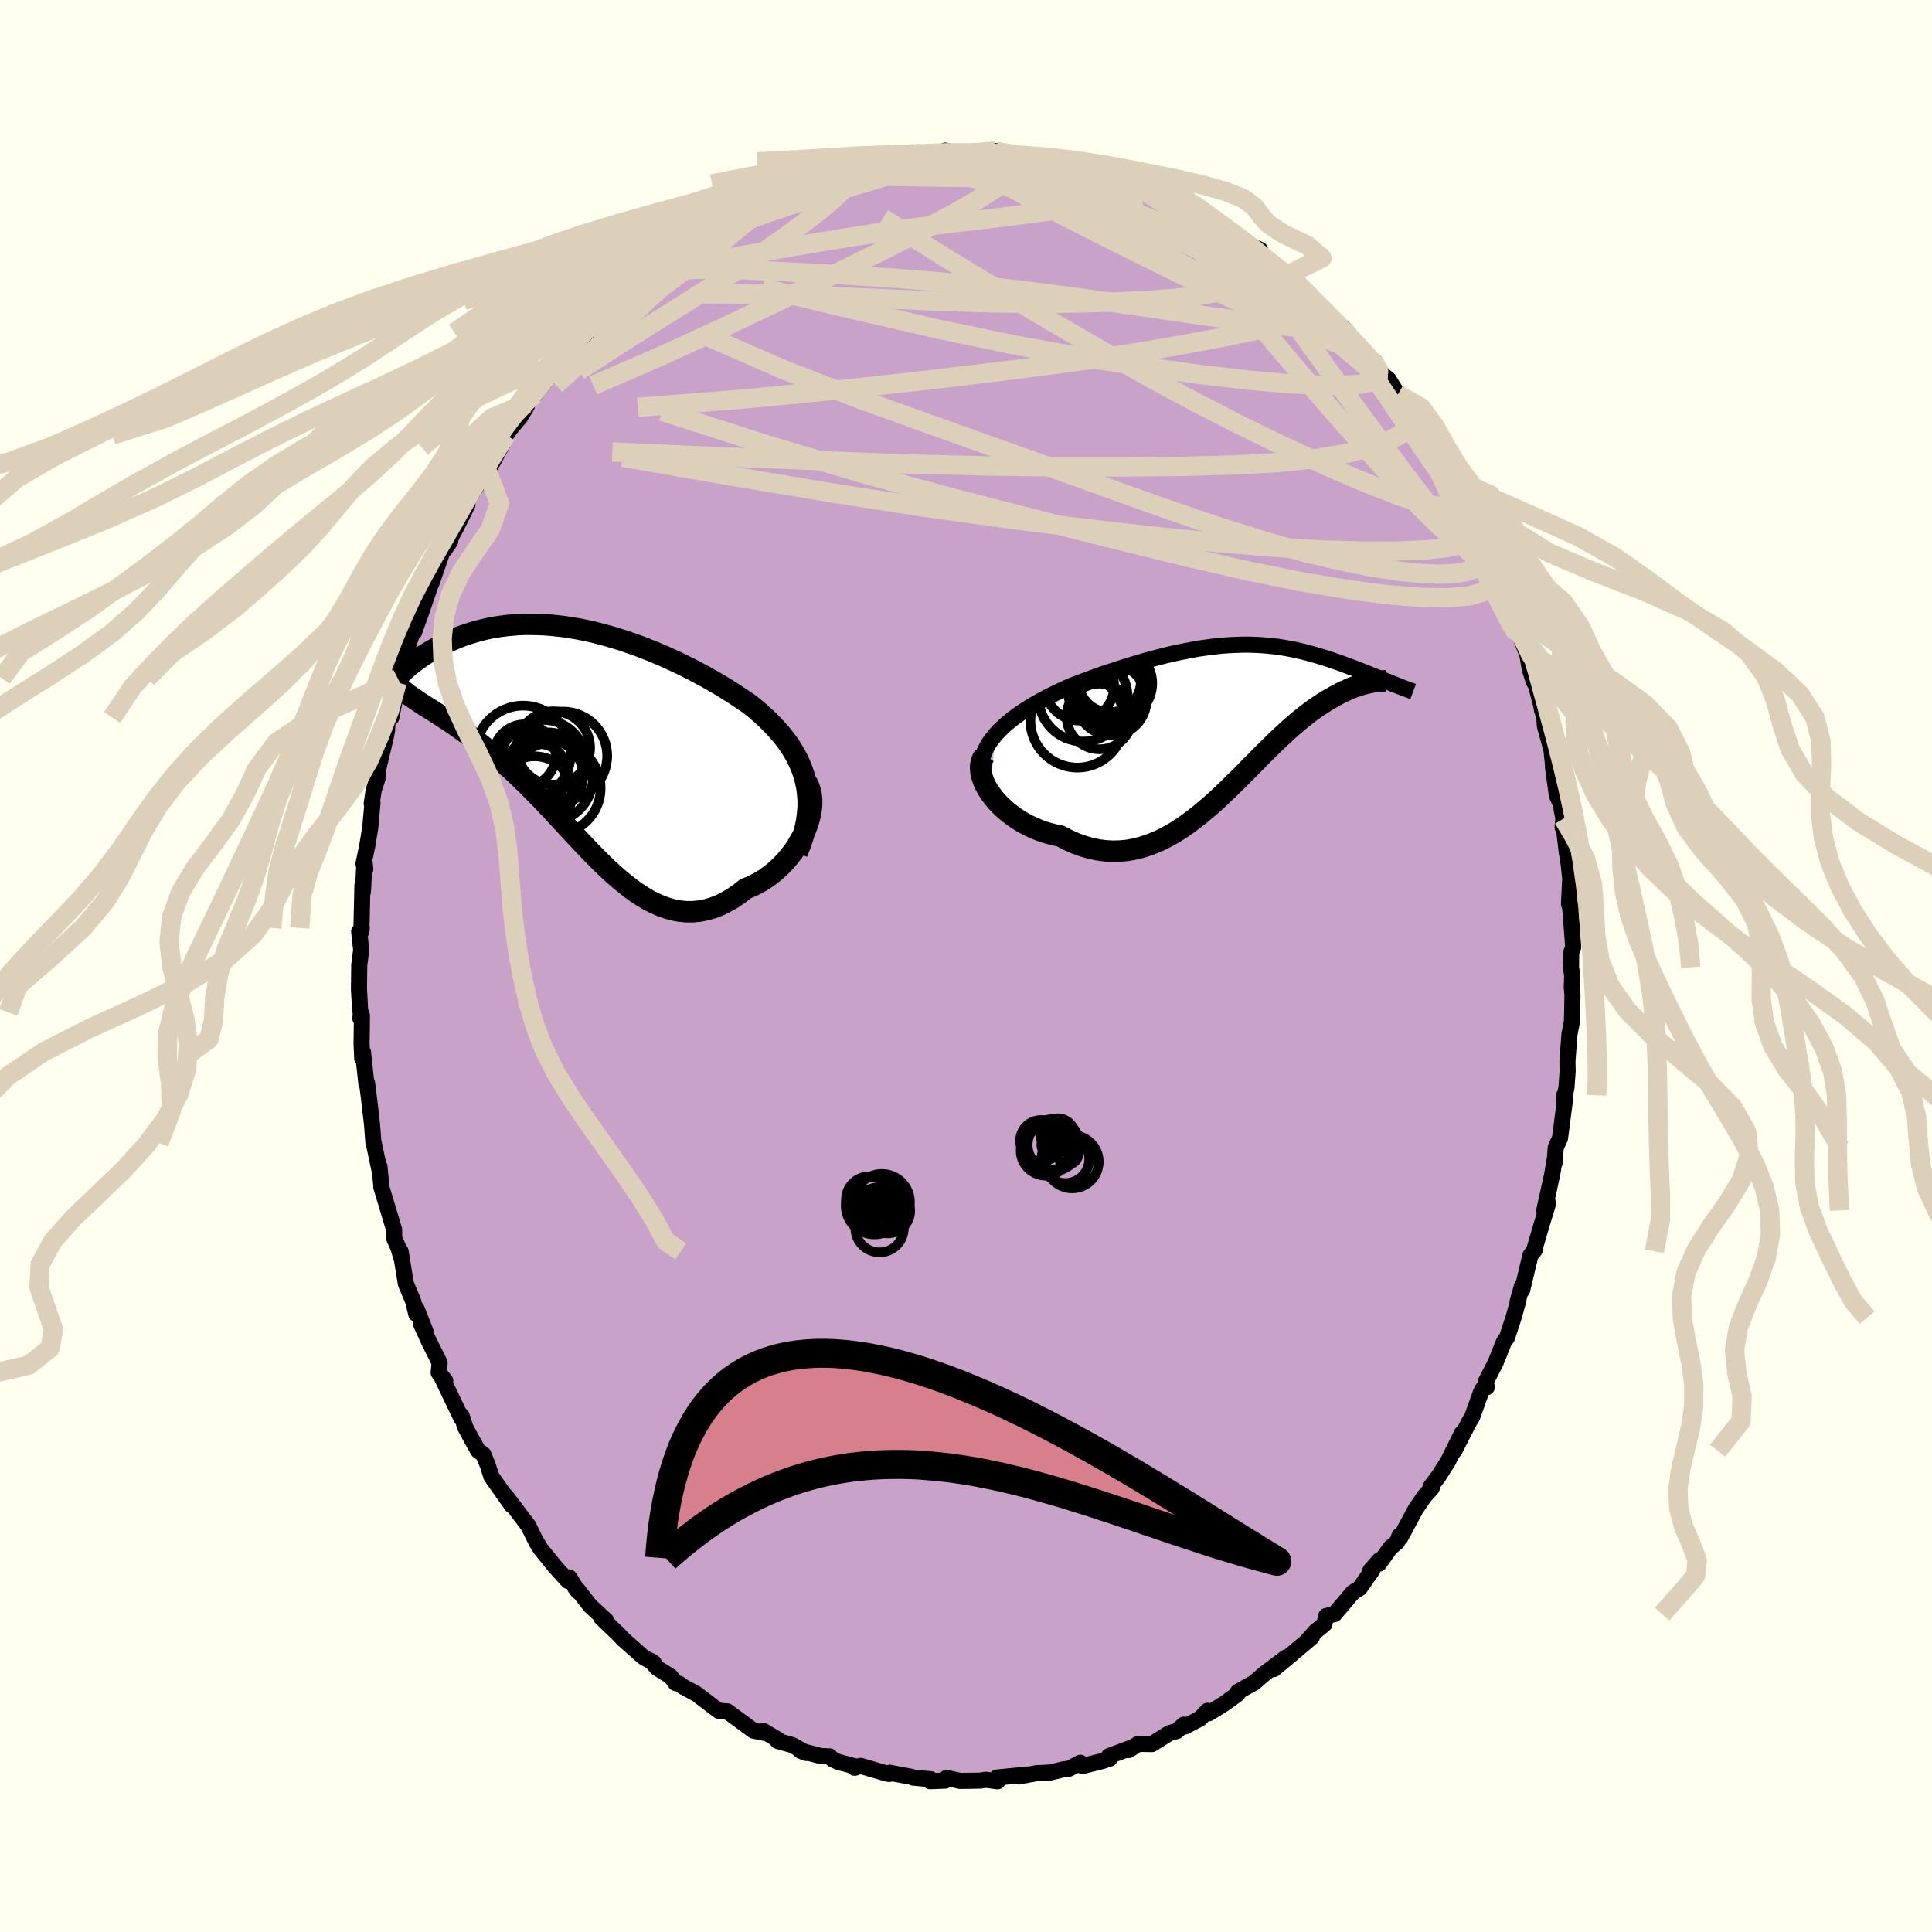 <svg xmlns="http://www.w3.org/2000/svg" width="500" height="500" viewBox="-100 -100 200 200"><defs><clipPath id="c"><path d="m23.6 4.3-.17-.64-.22-.62-.25-.6-.29-.59-.32-.57L22 .72l-.38-.54-.41-.53-.44-.51-.46-.5-.48-.49-.5-.48-.52-.46-.54-.46-.56-.44-.68-.46-.69-.46-.71-.45-.72-.45-.74-.43-.75-.43-.76-.41-.77-.41-.78-.39-.78-.38-.79-.36-.79-.36-.79-.33-.8-.32-.79-.31-.8-.28-.79-.27-.78-.25-.78-.23-.78-.21-.77-.2-.77-.17-.75-.15-.75-.13-.73-.11-.73-.09-.72-.07-.7-.05-.69-.03-.68-.01h-.66l-.65.03-.64.05-.62.06-.61.08-.59.09-.57.11-.56.13-.55.14-.52.15-.52.16-.49.17-.48.18-.46.19-.45.2-.43.2-.41.21-.4.2-.38.22-.37.21-.35.21-.34.21-.32.22-.31.22-.3.22-.28.21-.27.22-.26.22-.24.22-.23.21-.21.21-.2.21-.19.2-.18.2 2.41 2.23.29.19.3.19.31.2.32.2.34.21.34.22.35.22.36.24.38.24.38.26.39.26.39.28.41.29.41.3.43.31.43.33.45.33.45.36.47.36.47.38.48.4.49.42.5.44.5.45.51.47.51.49.52.51.53.53.53.54.54.55.54.57.55.58.55.59.55.6.56.61.57.61.56.6.58.61.57.6.59.6.58.58.59.57.6.55.6.53.61.5.61.48.61.44.63.41.62.37.64.32.64.28.64.23.66.18.65.12.67.06h.67l.67-.06.68-.13.68-.19.69-.26.68-.34.69-.39.69-.47.69-.54.52-.21.5-.24.5-.27.49-.3.47-.34.46-.36.44-.39.43-.42.41-.44.38-.46.37-.48.33-.5.31-.52.29-.53.25-.54"/></clipPath><clipPath id="b"><path d="m-25.08 1.93.37-.42.41-.4.44-.4.47-.39.5-.37.51-.37.54-.35.56-.35.57-.33.59-.33.59-.31.61-.3.62-.3.62-.28.64-.28.84-.32.84-.31.84-.31.83-.29.82-.27.81-.27.8-.25.79-.24.78-.23.76-.21.75-.2.74-.19.72-.17.71-.15.69-.14.68-.13.67-.12.65-.09.64-.09.63-.07.61-.06.6-.04.59-.03.58-.02.56-.01.56.01.54.02.53.03.52.04.52.05.5.06.5.07.48.08.48.09.47.09.46.11.45.1.45.12.43.12.43.12.43.13.41.13.41.13.4.13.39.14.38.13.38.14.36.14.36.13.35.13.34.13.34.13.32.13.33.13.31.13.31.12.3.12.29.12.29.12.27.11.27.11.27.1.25.11.24.1-2.1-.24-.19.03-.2.04-.22.05-.22.05-.24.06-.24.07-.26.08-.26.09-.28.1-.29.11-.29.13-.31.14-.32.15-.32.17-.34.18-.34.2-.36.2-.37.23-.38.24-.39.26-.4.28-.41.3-.41.32-.43.34-.44.36-.45.39-.46.4-.46.43-.48.44-.48.46-.49.49-.5.49-.51.51-.52.53-.53.53-.54.55-.55.55-.56.55-.56.56-.58.55-.59.55-.59.54-.61.52-.62.52-.63.49-.64.48-.65.45-.66.42-.67.38-.68.36-.7.31-.7.27-.72.23-.72.18-.74.13-.74.07-.75.02-.76-.04-.77-.1-.77-.16-.78-.23-.78-.28-.79-.35-.78-.41-.59-.12-.58-.15-.57-.17-.57-.21-.54-.23-.54-.26-.52-.28-.5-.31-.48-.33-.46-.35-.44-.37-.4-.38-.39-.4-.34-.41-.32-.42"/></clipPath><filter id="a"><feTurbulence baseFrequency=".05" numOctaves="3" result="noise" type="noise"/><feDisplacementMap in="SourceGraphic" in2="noise" scale="2"/></filter></defs><rect width="100%" height="100%" x="-100" y="-100" fill="ivory"/><path fill="#C8A2C8" stroke="#000" stroke-linejoin="round" stroke-width="1.667" d="m62.63.14.12.84-.04 1.25.07.77-.05 2.74-.26 1.32v.02l-.21 2.76.02 1.04-.12 1.7-.28 1.35.04-.55.1.35-.53 4.1-.44.96-.12 1.6.05-.6-.3 1.8-.82 3.71.34-.93.05.24-.65 2.13-.82 2.79.16-.24-.51.66-.86 3.6-.01-.43-.45 1.58.08-.12-.51 1.82-.68 2.08-.32.44-.86 2.15-1.03 2 .12.53-.39.14-.22.42-.91 2.54-.29.46-1.55 3.02.78-1.8-1.41 2.86-1 1.58-.81 1.07.11.13-.03.06-.75.83-.91 1.34-1.57 2.93-.09-.2-.23.65-.71.59-1.17 1.65.06-.38-.96 1.09.22-.07-1.32 1.89-.7.44-1.91 2.25-.86.2-.19.85-.91.74-.87.98.48-.38-2.46 2.08-1.49 1.23 1.27-1.2-2.18 1.64-1.13.97-1.67.94.08-.04-.09.25-1.37 1-1.61 1-.15-.25-.76.8-1.54.81-.16-.17-.71.66-.78.22-1.81 1.13-1.41-.03-.99.65.42-.3-2.46.92.08.26-.75.25-2.06.52-.23-.34-1.18.62-.58.06-1.51.37-.01-.03-1.26.06-1.83.34.89-.2-3.16.31.07.39-1.24-.16-.55.09-2.08.03-1.41-.31-.13.28-1.59.06.07-.21-1.79-.16-.2-.08-2.24-.42-.06.12-.25-.04-2.71-.8-.62.2.23-.1-1.91-.5-.6-.28-.3-.3-.9-.03-2.12-.55.6.23-1.45-.82-1.53-.43.12-.08-1.57-.94.03.18-1.08-.23-.91-.67-1.79-1.32-.87-.05-.75-.56-1.59-1.21-1.36-.73-.41-.31-.37-.07-.52-.69-1.4-.87-.62-.72.27.18-1.07-.58-2.11-1.88-.41-.44-1.84-1.77.49.28-1.64-1.51-1.28-1.65-.28-.25.3.42-.91-1.46-.12.37-1.32-1.45-1.52-1.88-.34-.56-.05-.05-.88-1.78-1.76-2.32-.54-.73.59.95-1.62-2.29-.49-.7-.38-1.18-.45-1.11-.55-.39-.71-1.27-.62-1.16-.38-1.19-.02.26-2.1-4.38.43.5-.68-.83.1-1.03-1.1-2.2-.8-1.76.49.85-.98-2.49-.03.55-.33-1.36-.74-1.75-.55-3.36.09.7-.31-1.06-.45-1.01v-.88l-.68-2.27-.65-2.16.01-.11-.2-2-.01.3-.6-2.83-.01.09-.15-1.94-.24-2.1-.27-2.15-.07.07-.35-3.27-.08.65-.07-1.52.04-2.92-.16.3.04-.64-.07-.26-.12-2.13.03-2.48.2-1.6-.21-1.89.27-.38-.04.35.11-4.77.05.67.16-3.1.09.74-.19-.53.38-1.82.32-1.93.23-2.54-.08.06.2-1.37.47-1.44.01-.81.75-3.15.16-.82.05-1.11.39-.22.6-3.05v-.58l.06-.43 1-3.32.12.27-.6 1.26 1.32-3.83-.14.84.7-1.95 1.26-3.7.08-.34-.25.94 1.11-3.2.83-1.12-.64.91.12-.16 1.51-2.94.79-1.6.02-.49 2-3.12-.77 1.17.98-1.27 1.37-2.52-.33.27.73-1.28.43-.62 1.05-1.24.68-1.14.04-.28.8-.92 1.13-1.41 1.48-2.14-.15.46-.35.13 1.1-.89 2.34-2.83.38-.4-.58.68 1.49-1.58 1.7-1.75.92-.39.05-.45-.23.24.89-1.15 1.75-1.73.76-.21 1.08-.69.92-.85-.62.46 2.02-1.08-.51.03 1.7-1.39 1.63-.6.7-.73.4-.31 2.59-.91.4-.38-.38-.03 2.12-.87.5-.19 1.06-.31.07-.18.5-.34 2.96-.75-.42-.23 1.23-.12 1.1-.56.55-.02 1.13.03.83-.63h.84l.57.1 1.36-.31 1.62-.37.75-.31.8.21 1.68-.25.63-.24.88.2 1.37.18.96-.04 1.39-.06.56-.24.28.1 1.21.05 1.9.62.09.03 1.89-.14.71.2 1.22.47.1-.12 1.19.53 1.58.37-.59-.38 1.73.5 1.52.65-.24-.08 1.62.54 1.66.81.98.32.31.08.4.24.91.38.6.37.98.66 1.04.22.83.54 2.23 1.44.68.58 1.77 1.17-1.55-.94 2.36 1.01-.05.43 1.56 1.45 1.21.79.33-.08.82.94-.3-.29 1.13.92 2.59 3.08-.66-1.1 2.56 2.92-.66-1.05.61.62.5.71 1.91 2.25.11-.19 1.03 1.52.61.5.97 1.57.2.26.32.51 1.36 1.73.55.88.86 1.33.38.72.03.33 1.46 2.71.79.84.79 1.32-.2-.06.76 1.38.71 1.44.62 1.02.17.5 1 2.62-1.09-2.11 2.34 4.43-.52-1.03-.12.19 1.72 3.68-.17.02.38 1.61.07.06.99 2.56.26 1.52.41 1.27.23.4.54 2.07.08.47.24.7.05.92.69 2.52.18 1.76-.03-.01.41 2.95.39.87.28 1.53-.08.89.17.34.25 2.15.18 1.1.3 2.7-.13-.66-.11 2.28.18.62-.1-.83.36 4.69-.21.58-.02 1.53.12.84" filter="url(#a)"/><path fill="#fff" d="m-25.08 1.93.37-.42.41-.4.44-.4.47-.39.5-.37.51-.37.54-.35.56-.35.57-.33.59-.33.59-.31.61-.3.62-.3.62-.28.64-.28.84-.32.84-.31.84-.31.83-.29.82-.27.81-.27.8-.25.79-.24.78-.23.76-.21.75-.2.74-.19.72-.17.71-.15.69-.14.68-.13.67-.12.65-.09.64-.09.63-.07.61-.06.6-.04.59-.03.58-.02.56-.01.56.01.54.02.53.03.52.04.52.05.5.06.5.07.48.08.48.09.47.09.46.11.45.1.45.12.43.12.43.12.43.13.41.13.41.13.4.13.39.14.38.13.38.14.36.14.36.13.35.13.34.13.34.13.32.13.33.13.31.13.31.12.3.12.29.12.29.12.27.11.27.11.27.1.25.11.24.1-2.1-.24-.19.03-.2.04-.22.05-.22.05-.24.06-.24.07-.26.08-.26.09-.28.1-.29.11-.29.13-.31.14-.32.15-.32.17-.34.18-.34.2-.36.2-.37.23-.38.24-.39.26-.4.28-.41.3-.41.32-.43.34-.44.36-.45.39-.46.4-.46.43-.48.44-.48.46-.49.49-.5.49-.51.51-.52.53-.53.53-.54.55-.55.55-.56.55-.56.56-.58.55-.59.55-.59.54-.61.52-.62.52-.63.49-.64.48-.65.45-.66.42-.67.38-.68.36-.7.31-.7.27-.72.23-.72.18-.74.13-.74.07-.75.02-.76-.04-.77-.1-.77-.16-.78-.23-.78-.28-.79-.35-.78-.41-.59-.12-.58-.15-.57-.17-.57-.21-.54-.23-.54-.26-.52-.28-.5-.31-.48-.33-.46-.35-.44-.37-.4-.38-.39-.4-.34-.41-.32-.42" filter="url(#a)" transform="translate(28.08 -25.81)"/><path fill="#fff" d="m23.6 4.3-.17-.64-.22-.62-.25-.6-.29-.59-.32-.57L22 .72l-.38-.54-.41-.53-.44-.51-.46-.5-.48-.49-.5-.48-.52-.46-.54-.46-.56-.44-.68-.46-.69-.46-.71-.45-.72-.45-.74-.43-.75-.43-.76-.41-.77-.41-.78-.39-.78-.38-.79-.36-.79-.36-.79-.33-.8-.32-.79-.31-.8-.28-.79-.27-.78-.25-.78-.23-.78-.21-.77-.2-.77-.17-.75-.15-.75-.13-.73-.11-.73-.09-.72-.07-.7-.05-.69-.03-.68-.01h-.66l-.65.03-.64.05-.62.06-.61.08-.59.09-.57.11-.56.13-.55.14-.52.15-.52.16-.49.17-.48.18-.46.19-.45.2-.43.2-.41.21-.4.2-.38.22-.37.21-.35.21-.34.21-.32.22-.31.22-.3.22-.28.21-.27.22-.26.22-.24.22-.23.21-.21.21-.2.21-.19.2-.18.2 2.41 2.23.29.19.3.19.31.2.32.2.34.21.34.22.35.22.36.24.38.24.38.26.39.26.39.28.41.29.41.3.43.31.43.33.45.33.45.36.47.36.47.38.48.4.49.42.5.44.5.45.51.47.51.49.52.51.53.53.53.54.54.55.54.57.55.58.55.59.55.6.56.61.57.61.56.6.58.61.57.6.59.6.58.58.59.57.6.55.6.53.61.5.61.48.61.44.63.41.62.37.64.32.64.28.64.23.66.18.65.12.67.06h.67l.67-.06.68-.13.68-.19.69-.26.68-.34.69-.39.69-.47.69-.54.52-.21.5-.24.5-.27.49-.3.47-.34.46-.36.44-.39.43-.42.41-.44.38-.46.37-.48.33-.5.31-.52.29-.53.25-.54" filter="url(#a)" transform="translate(-40.22 -23.48)"/><g fill="none" stroke="#000" transform="translate(28.08 -25.81)"><path stroke-linejoin="round" stroke-width="1.667" d="m-26.3 6.66-.14-.52-.07-.51-.01-.5.05-.49.11-.47.16-.47.22-.46.25-.45.31-.43.34-.43.37-.42.41-.4.44-.4.47-.39.5-.37.51-.37.54-.35.56-.35.57-.33.59-.33.59-.31.61-.3.62-.3.62-.28.64-.28.84-.32.84-.31.84-.31.83-.29.82-.27.81-.27.8-.25.79-.24.78-.23.76-.21.75-.2.74-.19.72-.17.71-.15.69-.14.68-.13.67-.12.65-.09.64-.09.63-.07.61-.06.6-.04.59-.03.58-.02.56-.01.56.01.54.02.53.03.52.04.52.05.5.06.5.07.48.08.48.09.47.09.46.11.45.1.45.12.43.12.43.12.43.13.41.13.41.13.4.13.39.14.38.13.38.14.36.14.36.13.35.13.34.13.34.13.32.13.33.13.31.13.31.12.3.12.29.12.29.12.27.11.27.11.27.1.25.11.24.1.24.09.23.09.22.09.21.08.21.08.19.07.19.07.18.07.17.06.16.06" filter="url(#a)"/><path stroke-linejoin="round" stroke-width="2.222" d="m-26.15 4.01-.2.31-.14.35-.07.37v.39l.04.41.11.41.15.43.19.43.24.43.28.43.32.42.34.41.39.4.4.38.44.37.46.35.48.33.5.31.52.28.54.26.54.23.57.21.57.17.58.15.59.12.78.41.79.35.78.28.78.23.77.16.77.1.76.04.75-.02.74-.07.74-.13.72-.18.72-.23.7-.27.7-.31.68-.36.67-.38.66-.42.65-.45.64-.48.63-.49.62-.52.61-.52.59-.54.59-.55.58-.55.56-.56.56-.55.55-.55.54-.55.53-.53.52-.53.51-.51.5-.49.49-.49.48-.46.48-.44.46-.43.46-.4.45-.39.44-.36.43-.34.41-.32.41-.3.4-.28.39-.26.38-.24.37-.23.36-.2.34-.2.34-.18.32-.17.32-.15.31-.14.29-.13.29-.11.28-.1.26-.09.26-.08.24-.07.24-.06.22-.05.22-.05.2-.04.19-.03.18-.02.17-.03.15-.01.15-.02.13-.01.12-.01h.12l.1-.01h.17" filter="url(#a)"/><circle cx="-13.704" cy="-2.655" r="3.81" clip-path="url(#b)" filter="url(#a)"/><circle cx="-16.554" cy=".41" r="4.86" clip-path="url(#b)" filter="url(#a)"/><circle cx="-13.709" cy="-3.975" r="4.08" clip-path="url(#b)" filter="url(#a)"/><circle cx="-13.049" cy="-1.735" r="3.664" clip-path="url(#b)" filter="url(#a)"/><circle cx="-15.959" cy="-2.03" r="4.606" clip-path="url(#b)" filter="url(#a)"/><circle cx="-13.484" cy="-3.225" r="3.942" clip-path="url(#b)" filter="url(#a)"/><circle cx="-13.204" cy="-3.69" r="3.23" clip-path="url(#b)" filter="url(#a)"/><circle cx="-12.604" cy="-3.44" r="3.804" clip-path="url(#b)" filter="url(#a)"/><circle cx="-14.264" cy="-.025" r="3.4" clip-path="url(#b)" filter="url(#a)"/><circle cx="-16.319" cy="-3.165" r="3.574" clip-path="url(#b)" filter="url(#a)"/></g><g fill="none" stroke="#000" transform="translate(-40.22 -23.48)"><path stroke-linejoin="round" stroke-width="2.222" d="m22.73 11.77.34-.85.28-.83.21-.8.16-.77.1-.76.06-.73v-.71l-.05-.69-.09-.68-.14-.65-.17-.64-.22-.62-.25-.6-.29-.59-.32-.57L22 .72l-.38-.54-.41-.53-.44-.51-.46-.5-.48-.49-.5-.48-.52-.46-.54-.46-.56-.44-.68-.46-.69-.46-.71-.45-.72-.45-.74-.43-.75-.43-.76-.41-.77-.41-.78-.39-.78-.38-.79-.36-.79-.36-.79-.33-.8-.32-.79-.31-.8-.28-.79-.27-.78-.25-.78-.23-.78-.21-.77-.2-.77-.17-.75-.15-.75-.13-.73-.11-.73-.09-.72-.07-.7-.05-.69-.03-.68-.01h-.66l-.65.03-.64.05-.62.06-.61.08-.59.09-.57.11-.56.13-.55.14-.52.15-.52.16-.49.17-.48.18-.46.19-.45.2-.43.2-.41.21-.4.2-.38.22-.37.21-.35.21-.34.21-.32.22-.31.22-.3.22-.28.21-.27.22-.26.22-.24.22-.23.21-.21.21-.2.21-.19.2-.18.2-.16.2-.15.19-.13.19-.13.18-.11.18-.1.17-.09.16-.08.16-.06.15-.06.15" filter="url(#a)"/><path stroke-linejoin="round" stroke-width="2.222" d="m23.69 4.41.23.41.16.45.11.48.05.5v.52l-.05.53-.1.54-.14.55-.18.55-.21.54-.25.54-.29.53-.31.52-.33.5-.37.48-.38.46-.41.44-.43.42-.44.39-.46.36-.47.34-.49.3-.5.27-.5.24-.52.21-.69.54-.69.47-.69.39-.68.34-.69.26-.68.19-.68.13-.67.06h-.67l-.67-.06-.65-.12-.66-.18-.64-.23-.64-.28-.64-.32-.62-.37-.63-.41-.61-.44-.61-.48-.61-.5-.6-.53-.6-.55-.59-.57-.58-.58-.59-.6-.57-.6-.58-.61-.56-.6-.57-.61-.56-.61-.55-.6-.55-.59-.55-.58-.54-.57-.54-.55-.53-.54-.53-.53-.52-.51-.51-.49-.51-.47-.5-.45-.5-.44-.49-.42-.48-.4-.47-.38-.47-.36-.45-.36-.45-.33-.43-.33-.43-.31-.41-.3-.41-.29-.39-.28-.39-.26-.38-.26-.38-.24-.36-.24-.35-.22-.34-.22-.34-.21-.32-.2-.31-.2-.3-.19-.29-.19-.27-.19-.27-.18-.26-.18-.24-.17-.23-.18-.22-.17-.21-.17-.19-.18-.19-.17-.18-.17" filter="url(#a)"/><circle cx="-5.629" cy="1.462" r="4.934" clip-path="url(#c)" filter="url(#a)"/><circle cx="-4.059" cy="3.547" r="3.056" clip-path="url(#c)" filter="url(#a)"/><circle cx="-2.394" cy="5.067" r="4.788" clip-path="url(#c)" filter="url(#a)"/><circle cx="-1.509" cy="1.727" r="4.586" clip-path="url(#c)" filter="url(#a)"/><circle cx="-4.439" cy="5.652" r="3.882" clip-path="url(#c)" filter="url(#a)"/><circle cx="-5.469" cy="1.667" r="3.208" clip-path="url(#c)" filter="url(#a)"/><circle cx="-3.054" cy="3.962" r="4.658" clip-path="url(#c)" filter="url(#a)"/><circle cx="-3.114" cy="3.752" r="3.696" clip-path="url(#c)" filter="url(#a)"/><circle cx="-2.489" cy=".907" r="3.796" clip-path="url(#c)" filter="url(#a)"/><circle cx="-3.564" cy="2.452" r="4.454" clip-path="url(#c)" filter="url(#a)"/></g><g fill="none" stroke="#DCD0BA" stroke-linejoin="round" stroke-width="2"><path d="m3.31-84.27 1.12.23.79.35.39.4.01.48-.42.62-.86.78-1.32.95-1.78 1.12-2.25 1.3-2.73 1.48-3.23 1.66-3.73 1.86-4.3 2.1-4.92 2.37-5.58 2.65-6.23 2.85-6.86 2.97" filter="url(#a)"/><path d="m-4.44-83.92 1.38-.15 1.29.09 1.42.25 1.57.36 1.69.42 1.75.48 1.82.54 1.89.62 1.95.67 2.01.72 2.03.75 2.03.76 1.98.77 1.91.76 1.81.72 1.68.67 1.54.56 1.4.48 1.31.44 1.25.46 1.18.5.97.49m20.59 25.35.6 1.18.42.93.28.76.16.6.06.46-.03.32-.14.2-.27.06-.42-.1-.58-.29-.77-.5-.95-.75-1.15-1.01-1.38-1.32-1.64-1.67-1.93-2.05-2.22-2.45-2.52-2.83-2.78-3.19-3.01-3.51-3.22-3.84-3.41-4.19-3.56-4.58m-38.77-6.96 1.05-.2.82-.17.64-.09.47.01.32.1.18.2.02.29-.15.41-.38.54-.64.7-.96.88-1.3 1.08-1.66 1.29-2.04 1.5-2.43 1.72-2.81 1.89-3.21 2.06-3.66 2.29-4.24 2.67-4.87 3.14" filter="url(#a)"/><path d="m15.62-81.57 1.61.69 1.62.9 1.55 1 1.56 1.14 1.65 1.3 1.81 1.46 1.95 1.59 2.09 1.69 2.19 1.75 2.24 1.79 2.2 1.78 2.06 1.68 1.84 1.51 1.59 1.32 1.51 1.29m-73.03-13.45.09.01.59-.37.71-.48.75-.49.68-.39.54-.25.34-.05.1.16-.19.39-.49.62-.78.86-1.09 1.11-1.39 1.35-1.72 1.64-2.1 1.97-2.49 2.33-2.87 2.64-3.22 2.91m45.79-24.1 1.27.19 1.18.22 1.05.16.93.14.81.14.68.15.54.16.4.16.26.15.1.15-.05.15-.24.15-.44.17-.68.16-.96.15-1.26.11-1.59.09-1.9.04H1.19l-2.52-.01-2.83-.04-3.2-.06-3.64-.07" filter="url(#a)"/><path d="m-29.05-74.72 1.54-1.08 1.26-.77 1.08-.63.96-.53.86-.45.72-.35.59-.26.46-.18.33-.09.2.01.06.11-.1.22-.27.34-.45.48-.67.63-.89.78-1.16.96-1.46 1.15-1.77 1.35-2.08 1.55-2.39 1.76-2.8 2.08-3.43 2.59" filter="url(#a)"/><path d="m-34.45-70.65 1.41-1.21 1.18-.82 1.05-.68.97-.62.95-.61.97-.63 1-.66 1.01-.66.96-.62.84-.53.65-.4.4-.24.08-.05-.29.15-.66.38-1.08.62-1.63.98m6.75-3.69.59-.21.65-.26.71-.29.78-.31.77-.28.67-.23.5-.14.3-.03.08.07-.17.19-.44.32-.75.47-1.07.62-1.4.78-1.73.94-2.08 1.06-2.41 1.17-2.73 1.25m74.76 19.04.66 1.08.55 1 .6 1.09.64 1.13.6 1.03.49.86.38.68.26.52.14.35.01.16-.14-.06-.29-.32-.46-.59-.62-.87-.82-1.18-1.03-1.5-1.29-1.87-1.57-2.29-1.89-2.79-2.14-3.27m-6.91-8 .29.28.99 1.01 1.14 1.17 1.04 1.07.9.91.78.79.7.73.64.68.57.63.47.54.32.4.17.23-.02.05-.22-.15-.44-.39-.69-.67-1-1.02-1.33-1.39-1.58-1.71-1.68-1.9m17.36 23.59.47.89.33.83.25.71.18.59.12.46.01.34-.09.21-.23.04-.4-.16-.58-.41-.77-.69-.97-1.01-1.17-1.32-1.39-1.68-1.62-2.07-1.89-2.49-2.19-2.95-2.49-3.39-2.75-3.78-2.92-4.09-3.06-4.42" filter="url(#a)"/><path d="m53.34-44.75.31.87.35.94.35.85.35.79.3.68.22.55.1.37-.04.12-.2-.21-.38-.61-.61-1.06-.86-1.6-1.12-2.22-1.36-2.84-1.59-3.42" filter="url(#a)"/><path d="m49.87-50.69.61.81.28.66.04.54-.14.47-.34.37-.57.22-.83.03-1.11-.17-1.39-.38-1.68-.57-1.97-.76-2.29-.93-2.62-1.13-2.97-1.34-3.33-1.56-3.69-1.82-4.05-2.08-4.42-2.37-4.8-2.68-5.21-3.02-5.63-3.34-6.04-3.67-6.33-3.99m-26.5 7.66.23-.27.83-.82 1.02-.89.98-.78.84-.63.71-.5.58-.41.51-.35.44-.3.34-.21.2-.09.01.09-.22.28-.46.5-.74.7-1.07.96-1.5 1.27-1.97 1.64-2.3 1.87m31.44-16.45 1.15.16 1.59.23 1.88.43 2.16.62 2.4.77 2.61.87 2.73.96 2.83 1.03 2.93 1.12 3.02 1.22 3.1 1.29 3.1 1.31 2.97 1.21 2.69.99 2.25.62" filter="url(#a)"/><path d="m55.76-39.31-.24-.35.21.68.37 1.06.34 1.02.26.86.18.68.1.49-.01.23-.15-.1-.31-.5-.5-.93-.71-1.39-.92-1.89-1.14-2.37-1.32-2.83L50.4-48l-1.77-4M28.08-75.16l1.5.83.78.77.45.68.14.56-.19.44-.48.41-.73.43-.98.47-1.26.47-1.61.42-2.01.34-2.43.26-2.87.2-3.27.15-3.67.1-4.06.04-4.48-.05-4.93-.15-5.44-.23-6.03-.28-6.67-.23-7.32-.06" filter="url(#a)"/><path d="m-35.34-69.5 1.27-1.11 1.74-.82 2.01-.48 2.24-.21 2.49-.02 2.78.09 3.12.14 3.48.18 3.81.21 4.11.26 4.35.33 4.54.42 4.68.51 4.79.61 4.88.67 4.93.71 4.96.72 4.94.67 4.85.56m10.6 7.67.78 1.35-.02 1.01-.72.83-1.34.75-1.92.71-2.53.66-3.19.55-3.88.41-4.59.25-5.34.15-6.09.06H9.53l-7.63-.11-8.42-.22-9.21-.34-10.02-.4-10.86-.48" filter="url(#a)"/><path d="m-35.16-69.29.19-.32.75-.47 1.32-.67 1.7-.72 1.92-.65 2.04-.56 2.15-.49 2.28-.44 2.44-.43 2.6-.45 2.77-.47 2.89-.47 2.97-.46 3.02-.43 3.03-.39 2.98-.35 2.91-.34 2.79-.35 2.68-.36 2.56-.36 2.5-.33 2.47-.29 2.48-.27" filter="url(#a)"/><path d="m20.59-79.58.79.37.75.4.78.43.8.47.76.49.62.46.4.38.14.26-.13.15-.38.06-.63-.02-.87-.1-1.16-.21-1.46-.32-1.79-.44-2.12-.54-2.47-.64-2.85-.76-3.26-.94-3.71-1.13-4.23-1.32m-20.46 2.59.64-.22.79-.27.96-.33 1.12-.36 1.22-.38 1.24-.36 1.21-.33 1.17-.29 1.11-.26 1.04-.22.96-.21.87-.18.77-.17.64-.14.5-.11.3-.08.08-.02-.18.04-.45.1-.71.15-.97.19-1.21.22-1.54.28m34.45 4.94 1.19.79 1.36.96 1.21.88 1.05.78.98.75.99.78 1.02.82 1.01.84.98.81.9.76.82.7.74.66.66.61.58.53.44.43.29.26.06.07-.17-.17-.42-.41-.66-.65-.83-.82-.94-.93-1.04-.99" filter="url(#a)"/><path d="m39.63-65.09-.28-.48.1.17.2.42.08.4-.2.23-.53.01-.91-.25-1.3-.51-1.71-.79-2.15-1.07-2.6-1.36-3.11-1.67-3.68-2.02-4.31-2.44-4.94-2.88-5.49-3.3" filter="url(#a)"/><path d="m-11.21-82.61.96-.32 1.31.02 1.72.16 2.09.26 2.36.33 2.55.43 2.67.5 2.75.57 2.82.61 2.87.68 2.91.74 2.91.77 2.81.75 2.63.66 2.4.55 2.13.44m-31.12-8.46 1.31-.2 1.1-.07 1.09.01 1.09.03 1.03.02h.9l.75-.01.61.02.46.05.27.08.03.07-.28.05-.63.02-1.03.01-1.46.02h-1.88l-2.28-.01m56.87 39.58.37 1.33-.04.66-.29.56-.58.45-.92.36-1.25.24-1.63.09-2-.07-2.41-.24-2.81-.43-3.24-.65-3.67-.87-4.1-1.15-4.55-1.42-4.99-1.69-5.45-1.94-5.94-2.14-6.46-2.31-6.99-2.49-7.5-2.7-7.88-3.04-8.09-3.53m69.01 2.48.61 1.09-.04.72-.68.47-1.28.26-1.88.11-2.52-.02-3.2-.18-3.96-.36-4.75-.55-5.54-.76-6.33-.97-7.13-1.27-7.93-1.64-8.79-2.02-9.74-2.3" filter="url(#a)"/><path d="m34.01-70.91.99 1.27.23 1.28-.73 1.01-1.68.8-2.57.7-3.44.72-4.27.8-5.11.87-6 .89-6.97.91-8.02.96-9.12 1.01-10.16.98-11.13.88m86.69 12.06.21.83-.44.71-1.05.54-1.65.38-2.26.24-2.89.11-3.57.01-4.25-.12-4.97-.28-5.68-.47-6.44-.64-7.2-.81-7.99-.99-8.79-1.22-9.59-1.49-10.42-1.74-11.29-1.96" filter="url(#a)"/><path d="m55.76-39.31-.51-.46-.6.39-.98.62-1.57.45-2.2.19-2.83-.04-3.47-.28-4.14-.54-4.86-.82-5.61-1.14-6.36-1.46-7.14-1.75-7.92-2-8.71-2.24-9.43-2.56-10.08-3.01-10.8-3.46m4.1-18.69 1.33-.6 1.22-.6 1.33-.58 1.4-.55 1.41-.52 1.42-.49 1.44-.46 1.44-.44 1.44-.43 1.43-.43 1.4-.41 1.37-.41 1.3-.37 1.2-.34 1.06-.29.89-.24.7-.21.49-.18.28-.14.04-.1-.2-.04h-.43m35.78 10.22 1.31 1.11.96.71.71.53.63.51.62.59.65.65.6.63.48.53.3.37.11.2-.11.04-.32-.12-.56-.28-.81-.46-1.07-.66-1.35-.87-1.62-1.1-1.87-1.32-2.1-1.54-2.33-1.75-2.61-1.97m-51.95 3.79.24-.02 1.03-.47 1.45-.68 1.75-.78 1.99-.8 2.12-.8 2.2-.75 2.21-.72 2.19-.67 2.12-.63 2.04-.6 1.94-.58 1.83-.55 1.74-.51 1.64-.46 1.51-.38 1.22-.28m3.75-.56.73.21 1.37.48 1.67.65 1.84.76 1.97.88 2.06.99 2.13 1.09 2.18 1.19 2.24 1.24 2.28 1.29 2.32 1.31 2.33 1.34 2.33 1.34 2.28 1.33L32.95-69l2.04 1.17 1.79 1 1.47.72" filter="url(#a)"/><path d="m37.73-66.91.13-.07.45.46.27.37.1.31-.02.29-.19.24-.42.11-.71-.05-1.05-.25-1.4-.46-1.77-.68-2.15-.9-2.53-1.13-2.91-1.35-3.34-1.6-3.79-1.87-4.31-2.15-4.86-2.48-5.43-2.89m8.81-1.63 1.44.47 1.06.39.86.34.74.31.58.26.28.16-.06.05-.45-.05-.81-.15-1.21-.23-1.62-.36-2.07-.49-2.53-.64-2.94-.73" filter="url(#a)"/><path d="m20.19-79.82.63.38 1.01.65 1.28.87 1.5 1.04 1.69 1.19 1.82 1.32 1.84 1.36 1.75 1.33 1.56 1.2 1.35 1.03 1.14.86.96.73.87.67.87.79M-2.76-84.17l-3.51.22-3.09.36-2 .39-1.54.42-1.71.46-2.14.54-2.59.6-2.91.69-3.16.77-3.37.87-3.59.97-3.7 1.04-3.62 1.1-3.31 1.13-2.84 1.18-2.42 1.21-2.27 1.27-2.49 1.35-3 1.43-3.58 1.5-3.95 1.59-3.99 1.63-3.84 1.67-3.76 1.69-3.84 1.71-3.94 1.7-5.45 1.71" filter="url(#a)"/><path d="m-5.24-84.13-2.22.53-2.46.41-2.98.42-3.04.48-2.68.54-2.32.63-2.28.71-2.51.8-2.84.9-3.06.99-3.16 1.06-3.14 1.12-3.11 1.16-3.05 1.21-2.97 1.26-2.83 1.32-2.67 1.4-2.49 1.46-2.38 1.53-2.4 1.59-2.51 1.64-2.72 1.68-2.96 1.72-3.22 1.77-3.44 1.84-3.64 1.9-3.74 1.98-3.73 2.06-3.62 2.09-3.54 2.1-3.78 2.08-4.45 2.08-5.27 2.13-5.26 2.24-3.58 2.24-1.16 2.22" filter="url(#a)"/><path d="m-10.38-83.24-1.76.56-1.65.56-1.74.62-1.81.67-1.82.74-1.79.8-1.76.87-1.75.95-1.74 1.03-1.72 1.1-1.69 1.16-1.66 1.22-1.63 1.29-1.59 1.34-1.57 1.39-1.55 1.46-1.54 1.51-1.51 1.56-1.48 1.61-1.46 1.67-1.42 1.76-1.42 1.85-1.42 1.92-1.36 1.91" filter="url(#a)"/><path d="m-13.99-82.06-1.73.54-2.39.7-2.18.74-1.86.8-1.7.87-1.74.96-1.85 1.03-1.95 1.11-2.01 1.17-2.01 1.23-1.93 1.28-1.84 1.34-1.75 1.39-1.75 1.46-1.82 1.51-1.88 1.55-1.93 1.61-1.92 1.67-1.91 1.75-1.97 1.85-1.99 1.91-2.25 1.9M61.84-15.25l1.07 1.8 1.23 2.36.71 2.58.21 2.68.13 2.67.45 2.64 1.04 2.59 1.79 2.55 2.52 2.52 2.99 2.51 2.99 2.51 2.43 2.5 1.42 2.51.25 2.5-.8 2.48-1.48 2.45-1.71 2.42-1.52 2.4-1.04 2.38-.44 2.36.08 2.34.41 2.32.47 2.29.3 2.24-.01 2.21-.31 2.17-.52 2.16-.5 2.13-.3 2.09.08 2.03.51 1.92.78 1.8.63 1.66-.18 1.6-1.47 1.73-1.99 2.24" filter="url(#a)"/><path d="m-19.39-80.13-3.5.88-1.38.88-1.48 1.01-1.85 1.1-2.09 1.16-2.24 1.22-2.27 1.27-2.26 1.33-2.24 1.39-2.24 1.45-2.28 1.5-2.3 1.57-2.29 1.62-2.22 1.67-2.08 1.74-1.92 1.78-1.8 1.84-1.8 1.89-1.94 1.94-2.18 2.01-2.43 2.08-2.61 2.14-2.65 2.19-2.64 2.22-2.63 2.26-2.62 2.28-2.52 2.26-2.25 2.17-2.04 2.07-2.13 2.31-2.13 3.17" filter="url(#a)"/><path d="m-22.01-79.07-1.88.69-1.77 1.01-1.88 1.13-2.1 1.18-2.37 1.23-2.67 1.28-2.97 1.34-3.14 1.4-3.15 1.46-3.05 1.52-3 1.58-3.1 1.64-3.37 1.69-3.68 1.75-3.92 1.8-3.98 1.86-3.89 1.91-3.8 1.96-3.87 2.03-4.23 2.09-4.82 2.15-5.39 2.19-5.64 2.23-5.31 2.24-4.46 2.26-3.29 2.26-2.19 2.26-1.51 2.29-1.4 2.34-1.85 2.42-2.65 2.5-3.47 2.54-3.71 2.5-3.1 2.58-3.57 3.36" filter="url(#a)"/><path d="m-21.63-79.04-3.64 1.22-1.92 1.27-1.97 1.22-2.35 1.17-2.65 1.16-2.8 1.23-2.81 1.31-2.71 1.4-2.52 1.49-2.31 1.56-2.16 1.61-2.22 1.65-2.52 1.68-2.99 1.72-3.45 1.77-3.7 1.82-3.66 1.9-3.34 1.99-2.93 2.05-2.59 2.08-2.47 2.09-2.55 2.07-2.72 2.08-2.88 2.13-3.08 2.22-3.47 2.29-3.78 2.37-1.99 2.7" filter="url(#a)"/><path d="m-24.62-77.75-2.81 1.24-2.7 1.27-1.76 1.15-1.58 1.15-2 1.22-2.53 1.33-2.89 1.42-2.97 1.51-2.87 1.57-2.68 1.63-2.47 1.66-2.33 1.7-2.32 1.75-2.48 1.79-2.82 1.85-3.19 1.92-3.43 1.99-3.43 2.05-3.17 2.08-2.71 2.1-2.24 2.11-1.89 2.13-1.83 2.16-2.08 2.19-2.54 2.24-3.08 2.25-3.49 2.28-3.69 2.32-3.73 2.42-3.68 2.63-3.49 2.88-4.04 2.95" filter="url(#a)"/><path d="m-25.72-76.71-7.79 1.55-1.59 1.13-1.98 1.08-3.18 1.19-3.46 1.31-2.9 1.42-2.1 1.5-1.63 1.57-1.73 1.62-2.25 1.65-2.84 1.69-3.13 1.71-3 1.76-2.55 1.82-2.03 1.9-1.76 1.98-1.85 2.06-2.23 2.08-2.7 2.08-3.17 2.07-3.6 2.07-4.05 2.12-4.48 2.22-4.71 2.28-4.71 2.37-5.46 2.69" filter="url(#a)"/><path d="m-30.86-73.28-2.66 1.34-1.63 1.54-1.43 1.5-1.57 1.54-1.69 1.61-1.66 1.66-1.53 1.69-1.39 1.72-1.31 1.74-1.31 1.8-1.36 1.87-1.43 1.94-1.49 2.01-1.53 2.06-1.51 2.09-1.45 2.11-1.38 2.12-1.3 2.15-1.25 2.17-1.2 2.21-1.18 2.25-1.17 2.29-1.14 2.33-1.1 2.41-1.02 2.49-.93 2.58-.84 2.64-.81 2.64-.8 2.53-.74 2.34-.55 2.17-.34 2.37-.3 3.43" filter="url(#a)"/><path d="m-32.7-72.38-1.98 2.01-2.23 1.47-2.65 1.49-2.44 1.58-2.04 1.64-1.94 1.67-2.12 1.68-2.47 1.7-2.76 1.74-2.86 1.81-2.72 1.89-2.39 1.99-2.02 2.06-1.75 2.08-1.71 2.07-1.87 2.05-2.12 2.05-2.34 2.11-2.56 2.2-2.98 2.27-3.46 2.36-2.65 2.67m42.25-32.34-.5.65-1.31 1.69-1.65 1.89-1.82 1.91-1.83 1.92-1.78 1.97-1.75 2.05-1.78 2.13-1.82 2.19-1.82 2.22-1.79 2.24-1.82 2.25-1.94 2.26-2.15 2.27-2.4 2.29-2.63 2.32-2.75 2.37-2.73 2.43-2.58 2.49-2.33 2.54-2.06 2.58-1.86 2.61-1.8 2.63-1.95 2.62-2.21 2.59-2.44 2.57-2.51 2.58-2.39 2.61-2.08 2.63-1.3 2.44.33 2.25" filter="url(#a)"/><path d="m-42.16-62.26-5.03 1.77-3.78 1.8-1.26 1.77-.59 1.84-.89 1.97-1.32 2.07-1.62 2.12-1.7 2.12-1.6 2.12-1.4 2.11-1.23 2.13-1.18 2.17-1.31 2.21-1.58 2.25-1.95 2.3-2.35 2.34-2.69 2.42-2.84 2.49-2.76 2.56-2.42 2.59-1.96 2.57-1.5 2.51-1.22 2.43-1.22 2.42-1.56 2.51-2.29 2.72-3.22 2.96-3.51 3.04-1 2.75" filter="url(#a)"/><path d="m-44.62-59.17-1.93 1.52-2.81 1.82-2.06 1.87-1.23 1.93-.97 2.04-1.18 2.15-1.49 2.21-1.63 2.24-1.53 2.25-1.25 2.25-.96 2.25-.81 2.27-.87 2.28-1.09 2.32-1.36 2.37-1.52 2.44-1.52 2.49-1.35 2.54-1.07 2.58-.82 2.61-.7 2.62-.76 2.61-.91 2.6-1.06 2.57-1.05 2.56-.81 2.57-.41 2.52-.13 2.33-.47 1.94-1.85 1.35" filter="url(#a)"/><path d="m-45.42-58.25-3.64 1.5-1.87 1.72-.81 1.97-.67 2.14-1.01 2.18-1.46 2.15-1.81 2.11-1.97 2.11-1.93 2.14-1.75 2.18-1.51 2.23-1.27 2.27-1.09 2.32-.97 2.38-.95 2.43-.99 2.5-1.06 2.55-1.13 2.57-1.17 2.55-1.19 2.54-1.18 2.51-1.19 2.52-1.22 2.56-1.26 2.62-1.28 2.66-1.21 2.65-1.01 2.59-.61 2.56-.06 2.57.35 2.67.07 2.81-1.27 3.31" filter="url(#a)"/><path d="m-47.62-54.97-1.08 1.74-1.45 2.28-1.33 2.27-1.23 2.15-1.18 2.06-1.17 2.03-1.16 2.09-1.11 2.14-1.02 2.2-.94 2.23-.87 2.26-.85 2.3-.87 2.38-.9 2.47-.94 2.57-.92 2.63-.88 2.62-.84 2.48-.86 2.28-.86 2.11-.65 2.34-.24 3.4" filter="url(#a)"/><path d="m-49.6-51.34 1.3 3.43-.94 2.72-1.58 2.27-1.46 2.2-1.07 2.24-.63 2.27-.25 2.27.09 2.29.45 2.33.82 2.4 1.14 2.46 1.28 2.52 1.2 2.56.93 2.6.59 2.61.33 2.61.19 2.61.2 2.59.28 2.56.37 2.53.46 2.49.55 2.45.7 2.42.91 2.41 1.21 2.44 1.51 2.49 1.73 2.56 1.85 2.6 1.86 2.63 1.79 2.62 1.57 2.53 1.12 2.11 1.57 1.07m-29.3-59.34-3.29 1.66-5.36 2.36-3.92 2.64-2.03 2.74-1.25 2.69-1.43 2.58-1.8 2.49-1.87 2.46-1.52 2.51-.93 2.57-.27 2.62.31 2.64.64 2.64.67 2.62.38 2.62-.18 2.63-.82 2.63-1.43 2.63-1.94 2.6-2.34 2.56-2.59 2.5-2.58 2.46-2.18 2.44-1.28 2.41-.12 2.36.77 2.26.73 2.11-.37 1.93-2.17 1.74-4.88 1.12" filter="url(#a)"/><path d="m-58.89-29.36-.79 2.91-1.01 2.58-1.1 2.54-1.44 2.55-1.9 2.58-2.09 2.61-1.89 2.62-1.49 2.6-1.37 2.57-1.8 2.53-2.79 2.5-4.01 2.46-4.98 2.42-5.24 2.38-4.68 2.39-3.6 2.43-2.52 2.48-1.88 2.54-1.8 2.57-1.96 2.58-2.05 2.55-1.92 2.48-1.76 2.4-1.57 2.34-1.33 2.37-4.04 1.85M57.12-34.78l2.46 3.17 4.95 2.47 4.07 2.4 1.63 2.5-.13 2.58-.66 2.56-.36 2.49.34 2.44 1.17 2.44 1.96 2.47 2.59 2.53 2.9 2.57 2.89 2.57 2.6 2.56 2.2 2.53L87.5 6l1.33 2.48.88 2.44.4 2.41.08 2.42.01 2.56.04 2.95.17 4.04" filter="url(#a)"/><path d="m56.67-36.45.78 2.2 1.52 2.52 2.93 2.44 3.91 2.43 3.57 2.51 2.29 2.55 1.08 2.54.69 2.49 1.11 2.44 1.82 2.43 2.22 2.47 1.99 2.52 1.29 2.56.48 2.58-.01 2.56-.03 2.52.33 2.51.89 2.49 1.48 2.44 1.87 2.34 1.65 2.33 1.96 3.37" filter="url(#a)"/><path d="m56.84-36.47.52 1.93 1.08 2.28 1.57 2.34 1.86 2.32 1.86 2.35 1.67 2.43 1.27 2.5.78 2.56.33 2.56.07 2.53.05 2.5.26 2.47.56 2.49.87 2.52 1.09 2.57L71.9 2.5l1.28 2.64 1.33 2.65 1.4 2.61 1.48 2.58 1.52 2.53 1.46 2.48 1.28 2.46.98 2.44.57 2.44.08 2.44-.43 2.44-.87 2.42-1.09 2.39-.93 2.37-.4 2.37.24 2.39.54 2.42-.11 2.56-2.43 3.05" filter="url(#a)"/><path d="m56.84-36.47 4.74 1.93 3.07 2.29-.14 2.34-.96 2.32-.52 2.36.18 2.43.77 2.51 1.19 2.56 1.55 2.56 1.89 2.54 2.24 2.5 2.61 2.48 3.02 2.5 3.42 2.53 3.74 2.57 3.85 2.62 3.65 2.64 3.09 2.64 2.25 2.62 1.33 2.57.58 2.54.19 2.49.24 2.46.62 2.45 1.11 2.44 1.5 2.44 1.64 2.44 1.5 2.42 1.17 2.4.73 2.39.23 2.38-.22 2.39-.53 2.41-.62 2.4-.58 2.35-.67 2.22-1.96 2.23" filter="url(#a)"/><path d="m55.12-40.15 6.4 3.05.13 2.7.01 2.57 1.04 2.5 2.07 2.5 2.81 2.53 3.07 2.56 2.93 2.54 2.61 2.52 2.4 2.48 2.37 2.48 2.49 2.51 2.6 2.54 2.59 2.57 2.34 2.58 1.86 2.57L94.1 3.6l.83 2.52.9 2.5 1.66 2.47 3.03 2.48 4.61 2.49 5.76 2.53 5.75 2.57 4.17 2.54 1.36 2.45-1.06 2.27.23 1.53" filter="url(#a)"/><path d="m55.76-39.31.19.56 1.37 1.93 2.42 2.36 3.37 2.45 3.79 2.46 3.41 2.47 2.41 2.51L74-22.04l.59 2.53.59 2.49 1.12 2.45 1.86 2.43 2.5 2.46 2.99 2.52 3.41 2.57L90.92-2 95.23.56l4.54 2.52 4.49 2.51 4.42 2.58 4.48 2.77 3.34 2.99" filter="url(#a)"/><path d="m53.51-44.25 1.69 1.49 3.62 2.48 3.06 2.65 1.75 2.56 1.13 2.47 1.35 2.39 1.88 2.37 2.24 2.38 2.19 2.43 1.86 2.49 1.47 2.52 1.2 2.54 1.15 2.52 1.25 2.49 1.35 2.48 1.35 2.48L83.26-3l.94 2.56.67 2.62.5 2.65.43 2.65.44 2.63.38 2.58.23 2.53.02 2.48-.08 2.43.06 2.4.46 2.43.91 2.48 1.2 2.55 1.21 2.5 1.2 2.2 1.46 1.71" filter="url(#a)"/><path d="m52.72-45.77 1 1.37.85 1.83 1.07 2.3 1.09 2.49.95 2.5.79 2.44.68 2.38.64 2.35.65 2.35.64 2.39.63 2.46.6 2.51.55 2.53.49 2.52.43 2.46.34 2.42.27 2.38.21 2.42.19 2.52.17 2.63.16 2.74.14 2.77.08 2.66.01 2.29-.06 1.44M49.87-50.69l4.38 1.9 1.21 1.94 1.65 2.05 3.26 2.03 4.61 1.96 5.04 1.95 4.63 2.04 3.73 2.17 2.69 2.3 1.73 2.38.99 2.45.67 2.5.83 2.53 1.44 2.52 2.33 2.5 3.22 2.46 3.95 2.43 4.53 2.45 4.99 2.53 5.14 2.61 4.58 2.65 3.4 2.6 3.24 2.56 6.11 2.92" filter="url(#a)"/><path d="m48.41-53.4 2.38 2.77 3.63 2.17 4.44 1.97 4.39 1.97 3.77 2.1 3.26 2.26 3.19 2.37 3.43 2.43 3.59 2.43 3.3 2.41 2.55 2.4 1.54 2.41.63 2.44.06 2.48-.12 2.51.01 2.52.31 2.52.66 2.5 1 2.47 1.32 2.49 1.6 2.5 1.93 2.56 2.28 2.62 2.66 2.66 3.01 2.67 3.18 2.65 3.06 2.6 2.61 2.54 2.09 2.48 1.91 2.41 2.26 2.33 2.78 2.29 3.24 2.34 5.18 2.42" filter="url(#a)"/><path d="m44.71-59.16 2.39 1.33 1.43 1.95 1.21 2.17 1.36 2.2 1.58 2.16 1.7 2.12L56-45.15l1.46 2.03 1.34 2 1.37 2.01 1.45 2.08 1.49 2.16 1.4 2.27 1.15 2.36.83 2.43.57 2.5.48 2.53.6 2.54.89 2.51 1.2 2.46 1.34 2.41 1.2 2.42.88 2.53.62 2.7.53 2.83.23 2.52" filter="url(#a)"/><path d="m44.71-59.16 1 1.35 1.62 1.99 1.74 2.19 1.52 2.22 1.27 2.18 1.17 2.14 1.2 2.1 1.3 2.05 1.38 2.05 1.4 2.07 1.36 2.14 1.27 2.22 1.14 2.31 1.01 2.39.89 2.45.8 2.51.71 2.52.64 2.54.59 2.53.57 2.52.57 2.53.57 2.54.58 2.56.58 2.58.55 2.59.49 2.58.4 2.58.28 2.54.17 2.53.09 2.5.04 2.49.03 2.51.05 2.56.08 2.62.11 2.61.02 2.56-.64 3.34M34.31-70.62l-1.53-1.21-1.81-1.41-1.79-1.29-1.73-1.16-1.71-1.07-1.67-.98-1.67-.9-1.69-.82-1.73-.74-1.78-.69-1.82-.62-1.85-.56-1.87-.48-1.89-.42-1.92-.35-1.93-.27-1.97-.19-2-.11-2.04-.03-2.08.04-2.13.13-2.17.2-2.19.28-2.2.34-2.19.4-2.17.46-2.12.53-2.07.59-2.02.65-2.07.73-2.2.83-2.31.98-2.04 1.05" filter="url(#a)"/><path d="m33.16-71.48-2.24-1.81-1.66-1.33-1.48-1.14-1.42-1.05-1.33-.97-1.25-.89-1.24-.81-1.33-.74-1.51-.68-1.71-.62-1.9-.56-2.05-.5-2.18-.42-2.25-.36-2.32-.28-2.34-.21-2.37-.12-2.41-.05-2.46.04-2.54.11-2.6.2-2.68.26-2.76.33-2.86.36-3.07.43-3.44.54-4.06.79" filter="url(#a)"/><path d="M33.16-71.48 30.9-73.3l-1.61-1.34-1.61-1.15-1.76-1.06-1.82-.97-1.79-.89-1.75-.81-1.73-.74-1.74-.68-1.77-.61-1.82-.55-1.87-.48-1.91-.41-1.94-.33-1.98-.25-2-.18-2.03-.1-2.05-.01-2.08.06-2.09.14-2.09.22-2.08.29-2.05.35-2.01.42-1.98.49-1.94.56-1.92.63-1.94.72-1.99.81-2.06.91-2.13 1-2.18 1.08-2.15 1.13-2.05 1.13-1.91 1.14-1.84 1.22-1.8 1.33-1.02.94" filter="url(#a)"/><path d="m33.16-71.48 3.69-1.8-1.51-1.32-2.4-1.14-1.62-1.05-.84-.97-.66-.88-1.12-.81-1.84-.74-2.47-.69-2.77-.63-2.76-.56-2.59-.51-2.46-.43-2.44-.37-2.53-.3-2.68-.22-2.87-.14-3.15-.07-3.49.01-3.9.09-4.32.18-4.71.29-5.33.3" filter="url(#a)"/><path d="m27.18-75.97-2.5-1.53L23-78.53l-1.38-.81-1.53-.72-1.8-.67-1.95-.63-1.98-.56-1.94-.5-1.91-.42-1.9-.34-1.93-.28-2-.2-2.07-.13-2.14-.05-2.21.03-2.24.1-2.26.18-2.25.25-2.23.33-2.21.39-2.21.46-2.22.53-2.28.61-2.35.67-2.46.75-2.56.82-2.66.9-2.72.97-2.71 1.06-2.62 1.12-2.48 1.2-2.3 1.25-2.17 1.31-2.19 1.36-2.58 1.58-3.52 2.4" filter="url(#a)"/><path d="m11.62-82.63-1.09-.43-1.83-.36-2.09-.27-2.19-.19-2.28-.1-2.43-.01-2.58.06-2.69.15-2.72.22-2.64.29-2.52.36-2.4.43-2.3.49-2.25.57-2.26.64-2.3.71-2.41.79-2.59.86-2.86.93-3.23 1.01-3.66 1.09-4.09 1.15-4.42 1.22-4.56 1.28-4.49 1.35-4.26 1.41-3.94 1.46-3.64 1.53-3.44 1.58-3.34 1.64-3.39 1.71-3.54 1.78-3.79 1.84-4.03 1.88-4.17 1.83-4.33 1.58-4.19.81" filter="url(#a)"/><path d="m8.4-83.71-2.08-.09-2.08-.16-2.01-.09-2.02-.01-2.05.07-2.06.15-2.04.22-1.99.29-1.95.35-1.92.42-1.9.48-1.91.56-1.9.62-1.88.7-1.87.76-1.83.84-1.83.91-1.82.99-1.83 1.07-1.85 1.13-1.87 1.2-1.87 1.25-1.85 1.32-1.83 1.37-1.82 1.45-1.89 1.55-2.01 1.72-2.68 2.51" filter="url(#a)"/><path d="m6.42-83.6-2.31-.38-1.91-.11-1.98-.01-2.05.08-2.06.15-2.05.23-2.04.29-2.01.35-1.99.42-1.96.49-1.92.55-1.9.62-1.9.7-1.92.76-1.97.83-2.06.91-2.16.99-2.22 1.06-2.25 1.13-2.23 1.19-2.16 1.25-2.04 1.31-1.92 1.36-1.87 1.42-1.78 1.43-.81.73" filter="url(#a)"/><path d="m3.03-84.37-1.89.16-2.15.07-2.38.12-2.64.21-2.7.29-2.56.35-2.34.42-2.16.47-2.07.54-2.04.61-2.07.69-2.18.78-2.4.87-2.73.96-3.16 1.03-3.61 1.09-4.01 1.14-4.26 1.19-4.33 1.23-4.23 1.3-4.05 1.36-3.83 1.44-3.69 1.52-3.64 1.58-3.67 1.63-3.73 1.67-3.76 1.68-3.75 1.71-3.72 1.73-3.74 1.8-3.89 1.97-3.88 2.25-2.68 2.29" filter="url(#a)"/><path d="m2.47-84.13-2.22.01-2.22.04-2.32.16-2.37.24-2.32.3-2.24.36-2.2.41-2.26.49-2.38.55-2.53.62-2.62.69-2.63.75-2.57.82-2.46.9-2.39.98-2.37 1.06-2.4 1.12-2.45 1.18-2.59 1.24-2.92 1.26-3.21 1.15-2.82.9" filter="url(#a)"/><path d="m2.47-84.13-2.22.01-2.14.04-2.07.16-1.98.25-1.89.31-1.77.36-1.71.43-1.67.5-1.67.56-1.69.64-1.7.7-1.69.77-1.68.85-1.65.92-1.61 1-1.57 1.07-1.51 1.14-1.46 1.2-1.41 1.26-1.33 1.32-1.27 1.38-1.21 1.45-1.19 1.51-1.21 1.55-1.18 1.44-.63.59" filter="url(#a)"/></g><g fill="none" stroke="#000"><circle cx="9.496" cy="17.542" r="1.776" filter="url(#a)"/><circle cx="8.248" cy="19.218" r="2.484" filter="url(#a)"/><circle cx="9.072" cy="18.522" r="2.69" filter="url(#a)"/><circle cx="8.184" cy="19.126" r="2.522" filter="url(#a)"/><circle cx="8.532" cy="18.618" r="2.526" filter="url(#a)"/><circle cx="10.532" cy="19.454" r="1.1" filter="url(#a)"/><circle cx="8.868" cy="18.534" r="1.068" filter="url(#a)"/><circle cx="7.752" cy="18.094" r="2.15" filter="url(#a)"/><circle cx="10.284" cy="19.998" r="2.474" filter="url(#a)"/><circle cx="10.988" cy="20.266" r="2.752" filter="url(#a)"/><circle cx="-10.318" cy="24.862" r="1.676" filter="url(#a)"/><circle cx="-8.114" cy="25.93" r="1.636" filter="url(#a)"/><circle cx="-9.482" cy="24.818" r="2.968" filter="url(#a)"/><circle cx="-8.102" cy="25.354" r="2.324" filter="url(#a)"/><circle cx="-8.37" cy="24.926" r="1.264" filter="url(#a)"/><circle cx="-8.946" cy="27.134" r="2.508" filter="url(#a)"/><circle cx="-8.714" cy="24.434" r="2.91" filter="url(#a)"/><circle cx="-8.914" cy="25.146" r="2.068" filter="url(#a)"/><circle cx="-10.026" cy="24.174" r="2.396" filter="url(#a)"/><circle cx="-9.062" cy="25.174" r="2.26" filter="url(#a)"/></g><path fill="#D77F8C" stroke="#000" stroke-linejoin="round" stroke-width="3" d="m-31.72 61.27.1-1.24.12-1.2.15-1.15.17-1.11.19-1.06.22-1.03.23-.99.26-.94.28-.91.29-.86.32-.83.34-.79.36-.75.38-.72.39-.68.41-.64.43-.61.45-.57.47-.54.48-.51.5-.47.51-.45.53-.4.55-.38.56-.35.57-.32.59-.29.6-.26.62-.23.62-.2.64-.18.66-.15.66-.12.68-.1.68-.07.7-.05.7-.03h.72l.73.02.73.05.74.06.75.09.76.1.77.13.77.15.78.16.79.18.79.2.8.22.8.23.81.25.81.27.82.28.82.29.82.31.82.32.83.34.83.34.83.36.84.37.83.37.83.39.84.4.83.4.83.42.84.42.83.43.82.43.83.44.83.45.82.45.81.45.82.46.81.46.8.46.8.47.8.46.79.47.78.47.78.47.77.46.76.47.75.46.75.46.74.45.73.46.72.44.71.45.7.43.69.44.68.42.67.42.66.41.65.4.63.39.62.39.61.37.59.36.58.36-.64-.17-.63-.17-.64-.17-.64-.18-.64-.18-.64-.19-.64-.19-.64-.19-.64-.2-.64-.2-.64-.2-.64-.21-.63-.21-.64-.21-.64-.21-.64-.21-.64-.22-.64-.21-.64-.22-.64-.22-.64-.21-.64-.22-.63-.22-.64-.21-.64-.22-.64-.21-.64-.21-.64-.21-.64-.21-.64-.21-.64-.2-.64-.2-.63-.2-.64-.2-.64-.19-.64-.19-.64-.18-.64-.18-.64-.18-.64-.17-.64-.17-.64-.16-.64-.15-.63-.15-.64-.15-.64-.13-.64-.13-.64-.13-.64-.12-.64-.1-.64-.11-.64-.09-.64-.09-.63-.07-.64-.07-.64-.06-.64-.05-.64-.05-.64-.03-.64-.02-.64-.01h-.64l-.64.01-.63.02-.64.03-.64.04-.64.06-.64.07-.64.07-.64.1-.64.1-.64.12-.64.13-.64.14-.63.16-.64.17-.64.19-.64.2-.64.22-.64.23-.64.25-.64.26-.64.28-.64.29-.63.31-.64.33-.64.34-.64.36-.64.38-.64.4-.64.41-.64.44-.64.45-.64.47-.63.49-.64.5-.64.53-.64.55-.64.57" filter="url(#a)"/></svg>